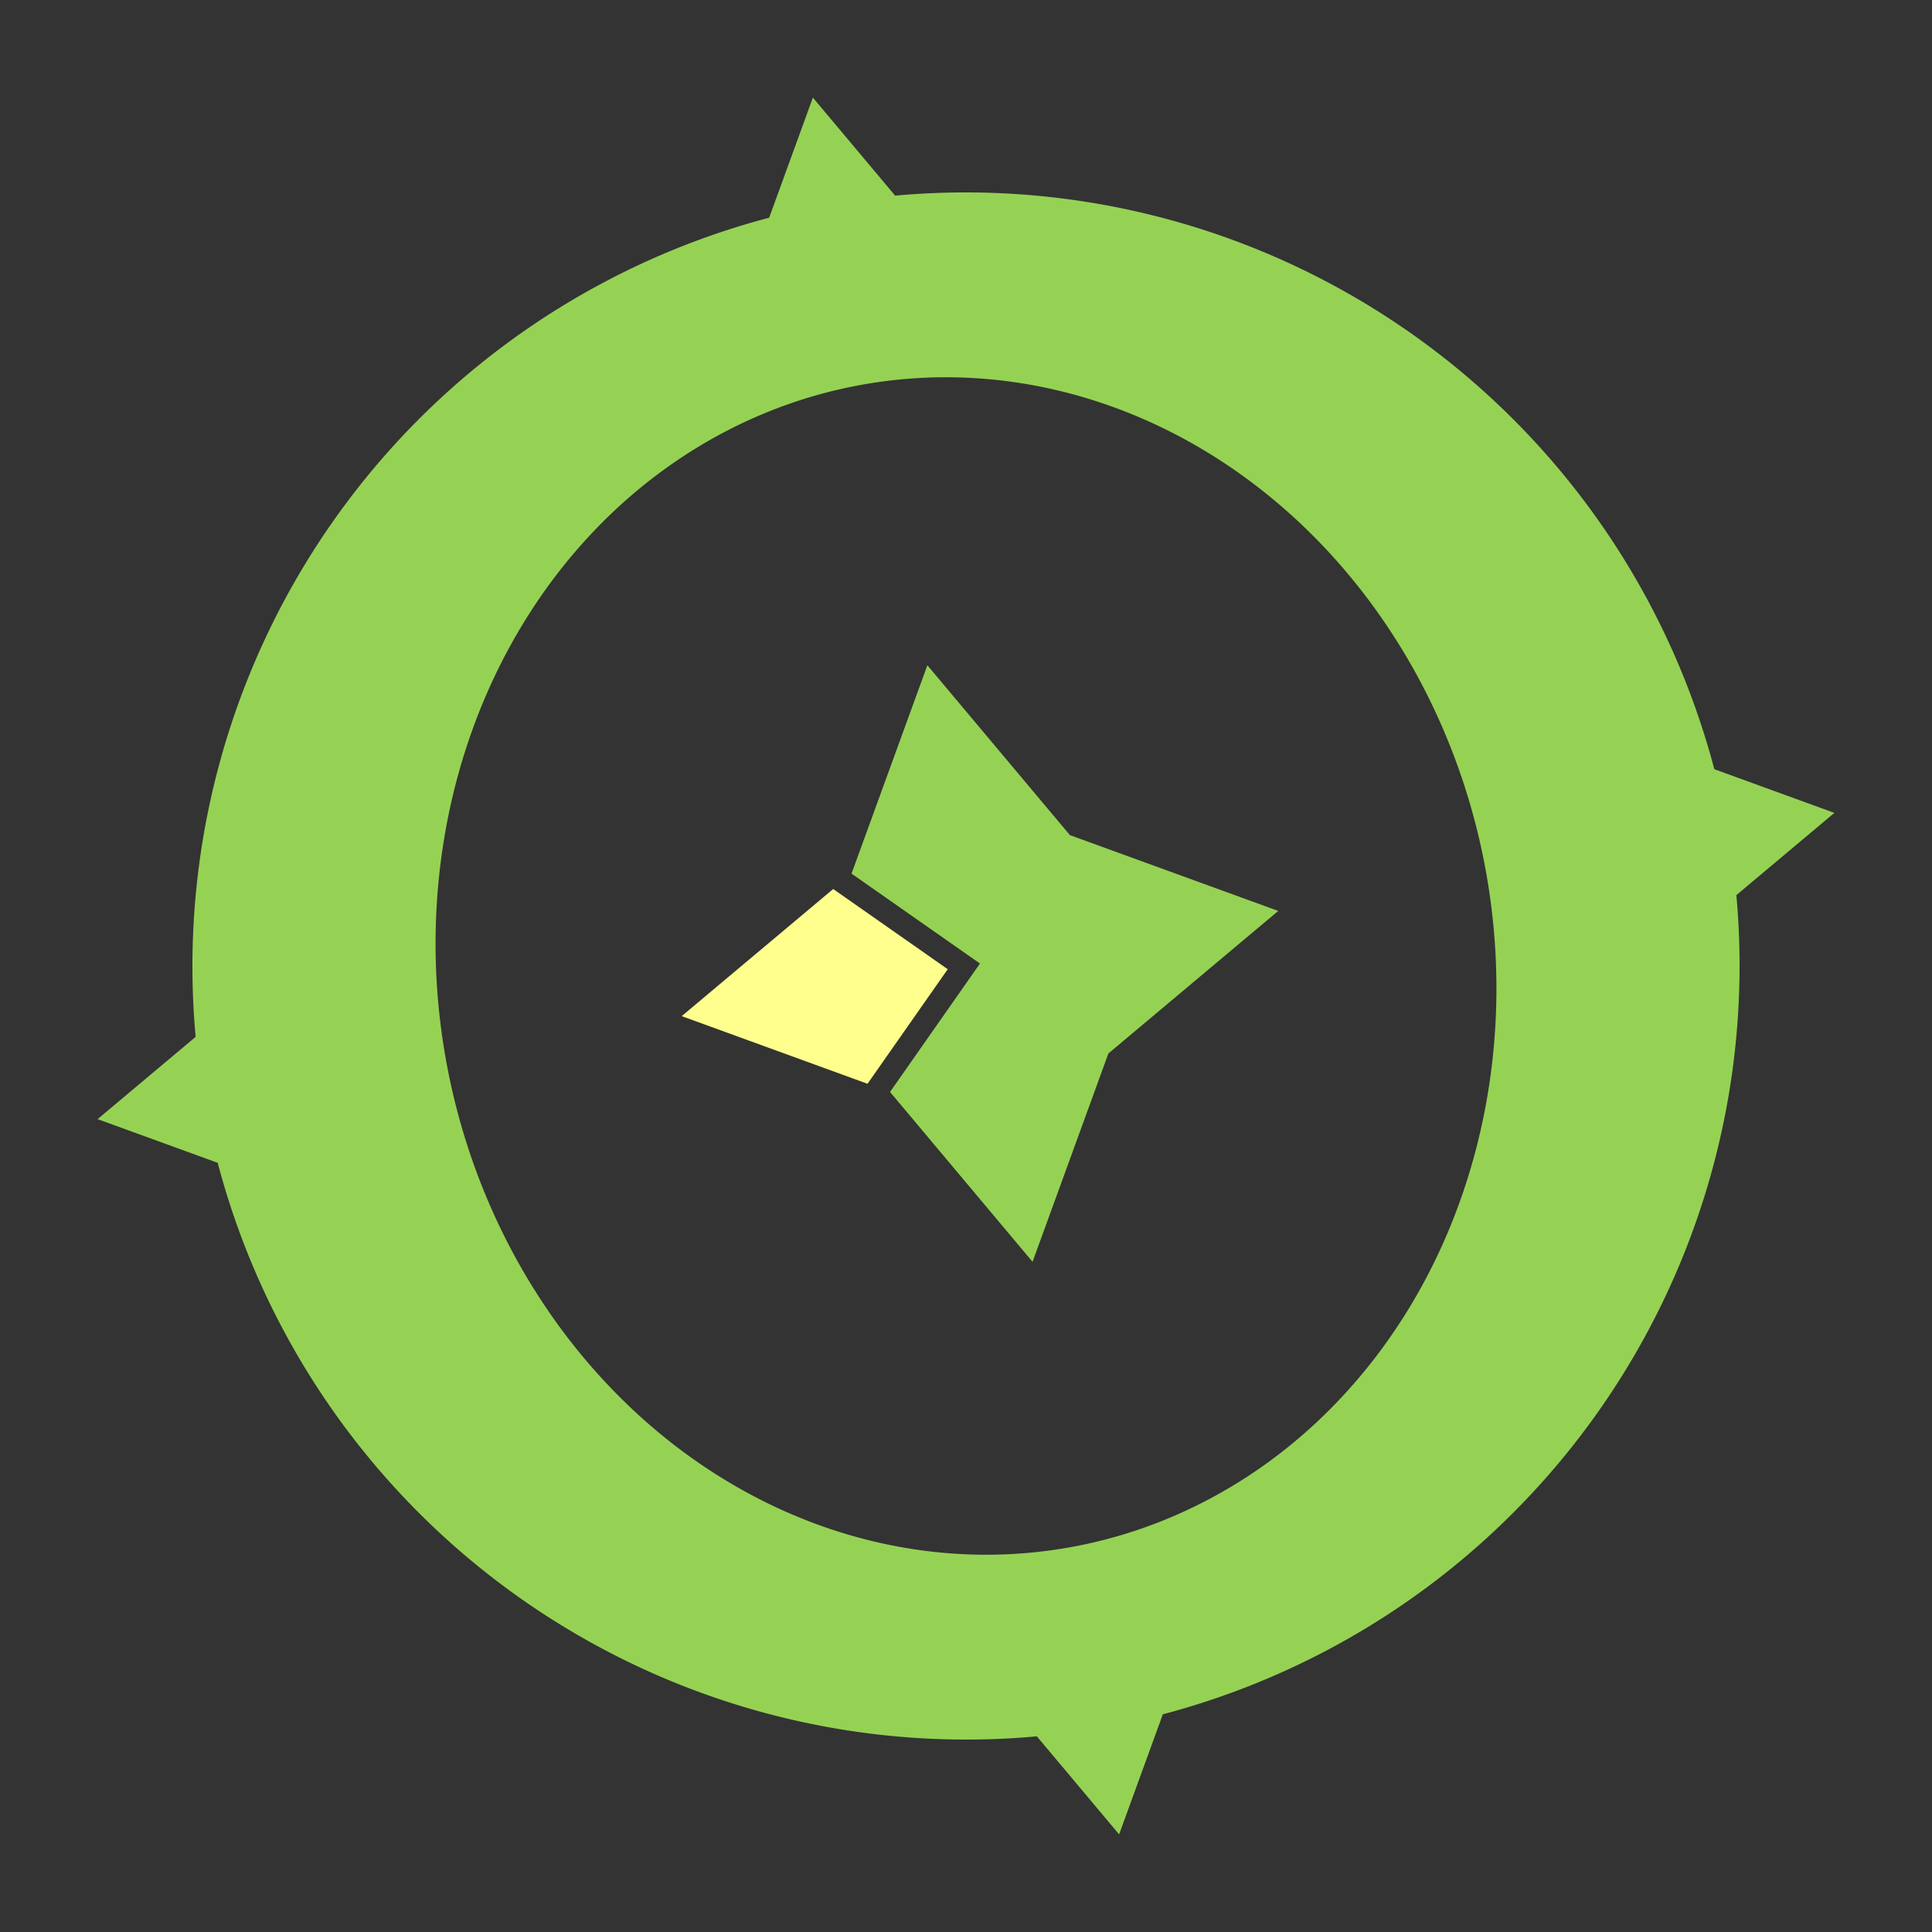 <svg xmlns="http://www.w3.org/2000/svg" width="200mm" height="200mm" viewBox="0 0 708.661 708.661">
  <rect x="0" y="0" width="708.661" height="708.661" fill="#333333" stroke="none"/>
  <path d="M298.166 35.805l-16.033 44.05A283.961 283.961 0 0071.766 380.322l-35.961 30.174 44.05 16.031a283.961 283.961 0 00300.47 210.37l30.171 35.958 16.031-44.048a283.961 283.961 0 00210.37-300.47l35.958-30.171-44.048-16.033A283.961 283.961 0 00328.34 71.766l-30.174-35.961zm51.545 102.601a216.599 193.837 80 01195.512 182.266 216.599 193.837 80 01-153.28 246.967A216.599 193.837 80 01163.44 387.99a216.599 193.837 80 01153.28-246.967 216.599 193.837 80 0132.992-2.617z" fill="#95d254"/>
  <g id="boussole">
	  <path d="M305.614 326.089l-5.636 4.73-49.936 41.9 61.256 22.295 6.913 2.516 29.422-42.019-42.02-29.422z" fill="#ffff8d"/>
	  <path d="M340.159 244.02l-22.294 61.254-5.522 15.168v.002l47.107 32.983-32.985 47.108 10.378 12.366 41.9 49.936 22.295-61.255 5.522-15.17 12.365-10.375 49.935-41.902-61.255-22.293-15.167-5.52-10.378-12.367-41.901-49.936z" fill="#95d254"/>
	</g>
</svg>
